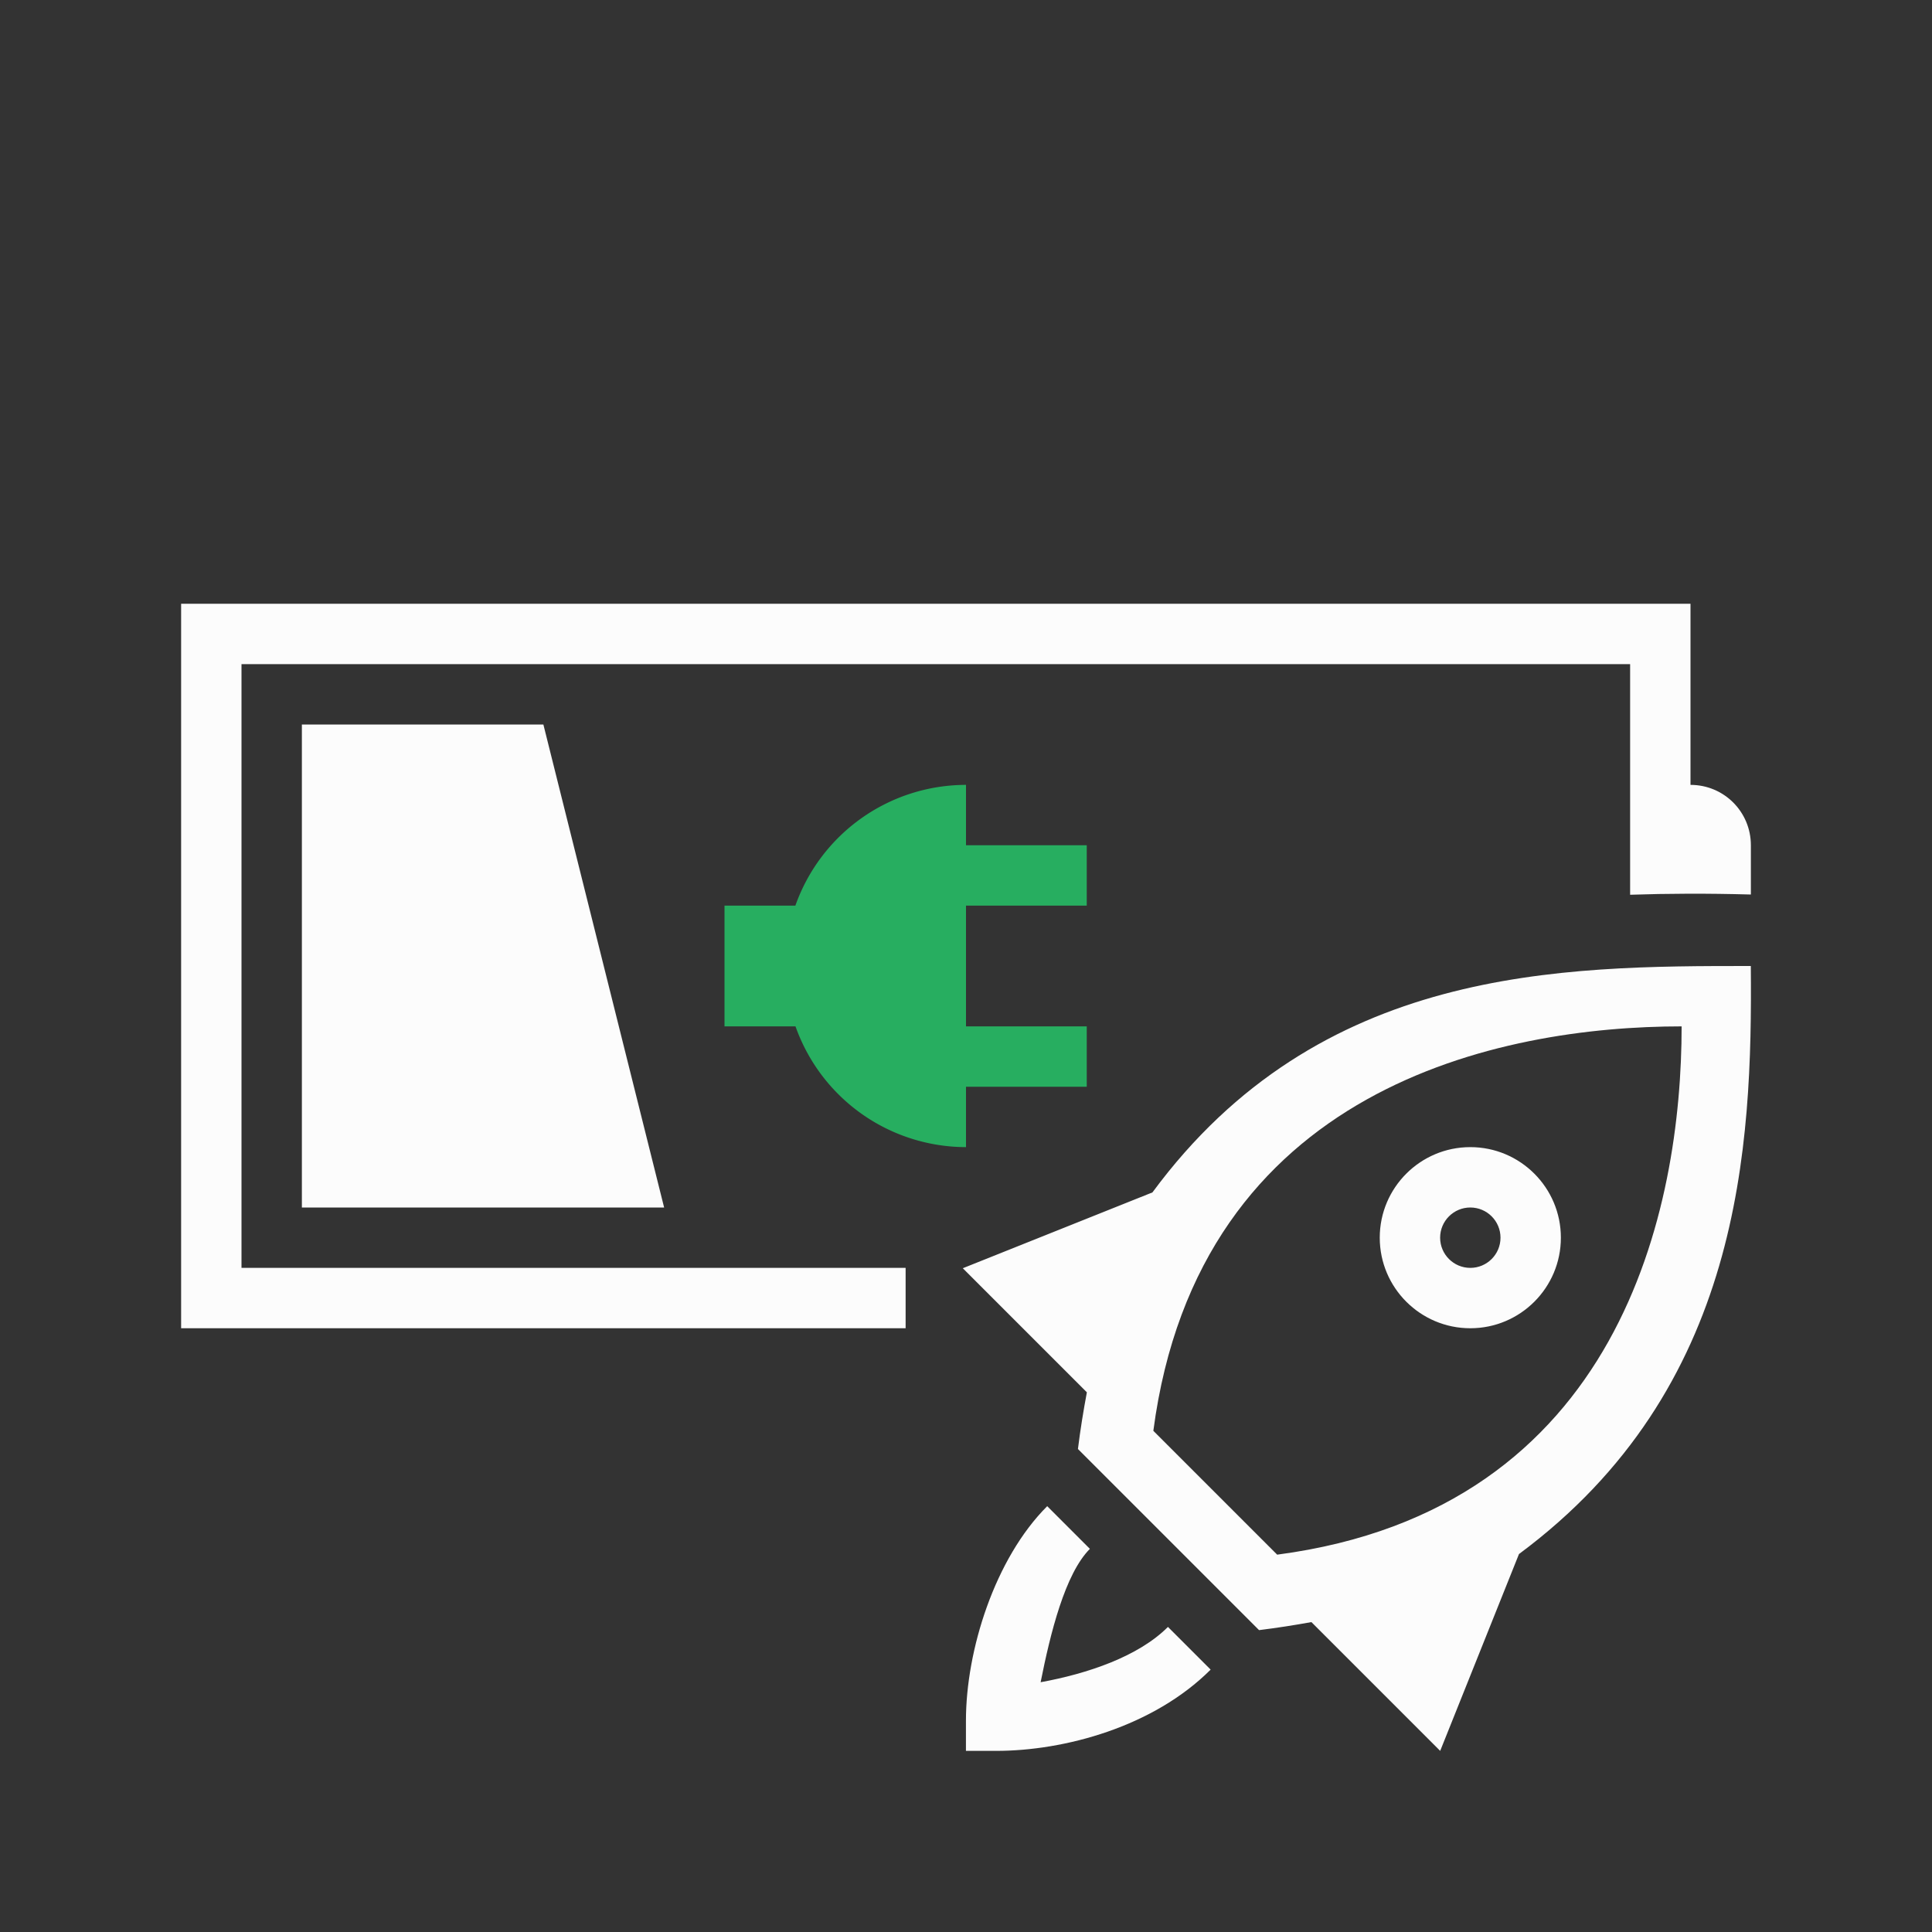 <?xml version="1.0" encoding="UTF-8"?>
<svg width="32" height="32" version="1.1" xmlns="http://www.w3.org/2000/svg">
    <rect width="100%" height="100%" fill="#333333" stroke="none"/>
    <style id="current-color-scheme" type="text/css">.ColorScheme-NegativeText { color: #da4453; } .ColorScheme-PositiveText { color: #27ae60; } .ColorScheme-Text { color: #fcfcfc; } </style>
    <path class="ColorScheme-Text" d="m3 10v12h12v-1h-11v-10h23v3.82c0.615-0.021 1.279-0.024 2-0.004v-0.816c0-0.554-0.446-1-1-1v-3h-25zm2 2v8h6l-2-8h-4z" fill="currentColor"/>
    <path class="ColorScheme-PositiveText" d="M16 13a3 3 0 0 0-2.826 2H12v2h1.176A3 3 0 0 0 16 19v-1h2v-1h-2v-2h2v-1h-2z" fill="currentColor"/>
    <path class="ColorScheme-Text" d="m28.998 16c-3.144 0-7.144 8e-6 -9.91 3.75l-3.141 1.256 2.055 2.055c-0.057 0.305-0.108 0.615-0.148 0.939l3 3c0.298-0.037 0.585-0.082 0.867-0.133l2.133 2.133 1.305-3.26c3.695-2.74 3.866-6.74 3.84-9.74zm-1.145 1c0 3-1 8-6.699 8.75l-2.051-2.051c0.75-5.699 5.75-6.699 8.75-6.699zm-3.5 2c-0.828 0-1.5 0.672-1.5 1.5s0.672 1.5 1.5 1.5 1.5-0.672 1.5-1.5-0.672-1.5-1.5-1.5zm0 1c0.276 0 0.5 0.224 0.5 0.5s-0.224 0.5-0.5 0.5-0.5-0.224-0.5-0.5 0.224-0.5 0.5-0.5zm-7.008 4.947c-0.868 0.868-1.346 2.386-1.346 3.553v0.5h0.5c1.133 0 2.605-0.398 3.553-1.346l-0.707-0.707c-0.493 0.493-1.336 0.775-2.109 0.916 0.161-0.81 0.404-1.796 0.816-2.209l-0.707-0.707z" fill="currentColor"/>
</svg>
